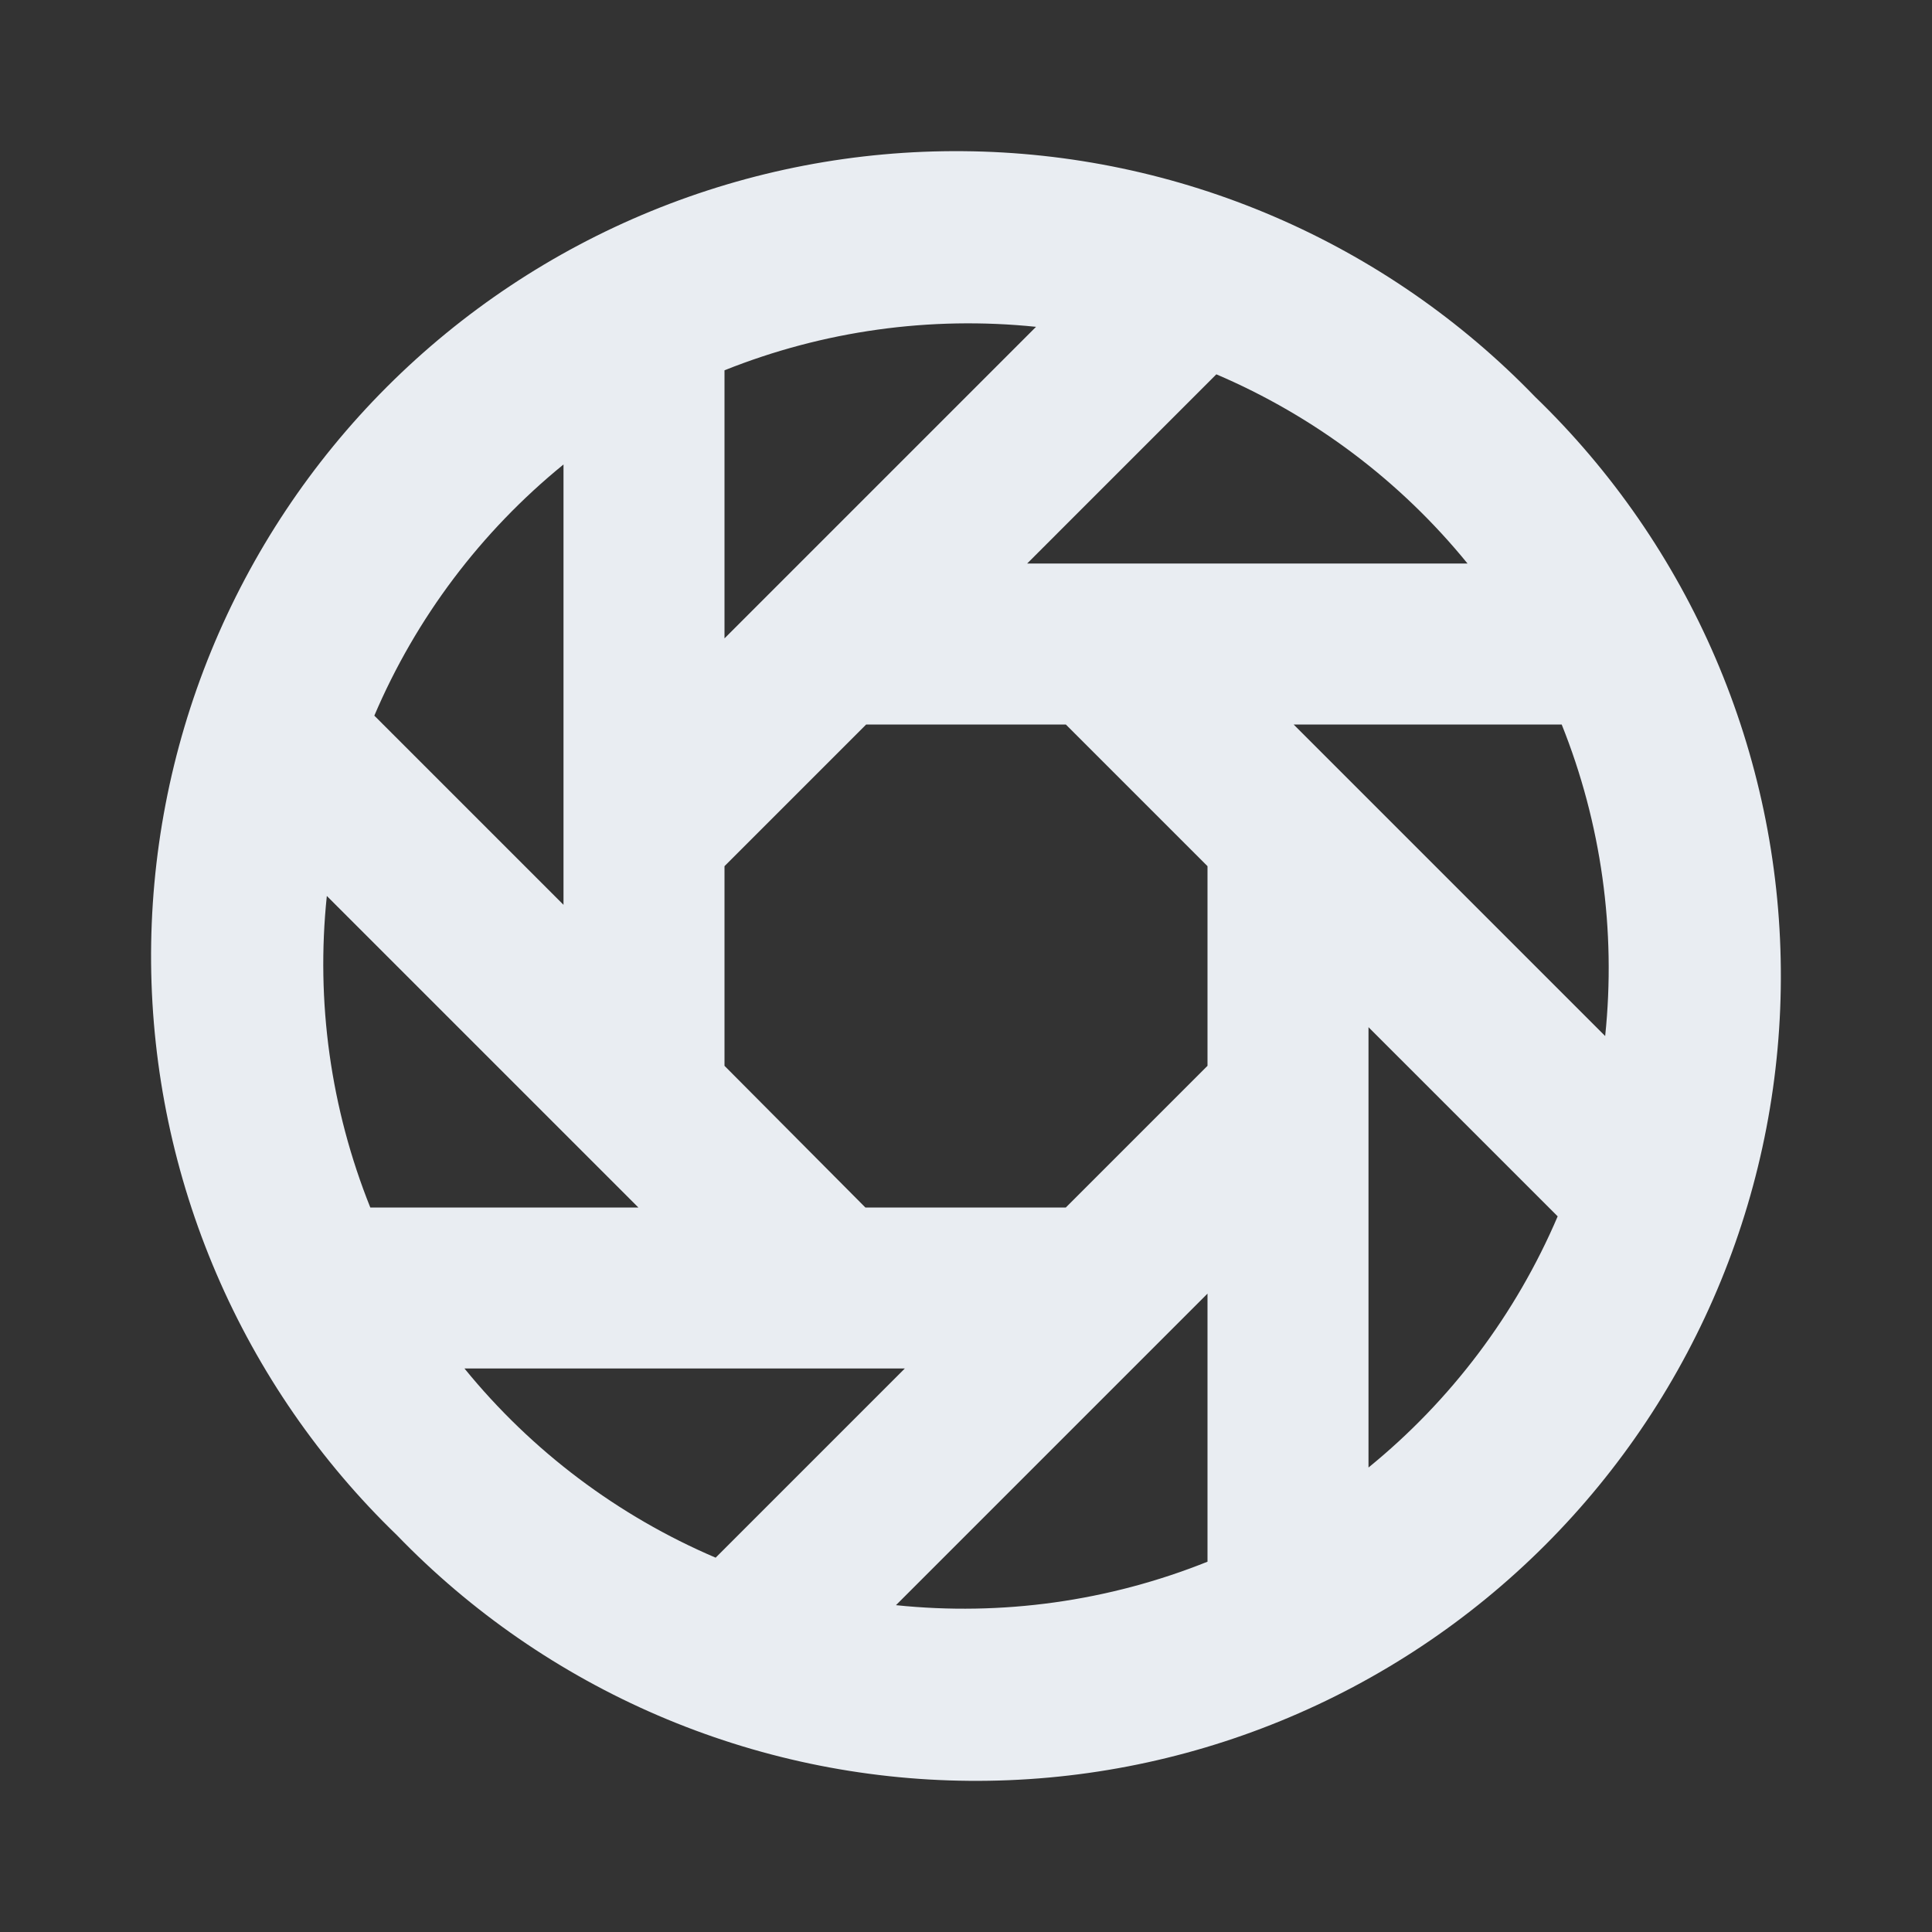 <svg width="24" height="24" viewBox="0 0 24 24" fill="none" xmlns="http://www.w3.org/2000/svg">
<rect x="0" y="0" width="24" height="24" fill="#333333" stroke="none"/>
<path d="M19.07 4.93C18.148 3.975 17.044 3.213 15.824 2.689C14.604 2.165 13.292 1.889 11.964 1.878C10.636 1.866 9.319 2.119 8.09 2.622C6.861 3.125 5.745 3.867 4.806 4.806C3.867 5.745 3.125 6.862 2.622 8.09C2.119 9.319 1.866 10.636 1.877 11.964C1.889 13.292 2.165 14.604 2.689 15.824C3.213 17.044 3.975 18.148 4.93 19.07C5.852 20.025 6.956 20.787 8.176 21.311C9.396 21.835 10.708 22.111 12.036 22.122C13.364 22.134 14.681 21.881 15.909 21.378C17.139 20.875 18.255 20.133 19.194 19.194C20.133 18.255 20.875 17.139 21.378 15.91C21.881 14.681 22.134 13.364 22.122 12.036C22.111 10.708 21.835 9.396 21.311 8.176C20.787 6.956 20.025 5.852 19.07 4.93V4.93ZM18.23 7H12.76L15.11 4.65C16.325 5.169 17.396 5.975 18.23 7V7ZM9 4.6C10.227 4.109 11.555 3.924 12.87 4.06L9 7.93V4.6ZM7 5.77V11.24L5.19 9.43L4.65 8.89C5.168 7.675 5.975 6.604 7 5.77V5.77ZM4.6 15C4.108 13.773 3.922 12.445 4.06 11.13L7.93 15H4.6ZM5.77 17H11.24L8.89 19.35C7.675 18.831 6.604 18.025 5.77 17V17ZM15 19.4C13.773 19.892 12.445 20.077 11.13 19.94L15 16.07V19.4ZM15 13.24L13.24 15H10.75L9 13.24V10.76L10.76 9H13.24L15 10.76V13.24ZM17 18.24V12.76L19.35 15.11C18.831 16.325 18.025 17.396 17 18.23V18.24ZM16.07 9H19.4C19.892 10.227 20.077 11.555 19.94 12.87L16.07 9Z" fill="#E9EDF2"/>
</svg>
